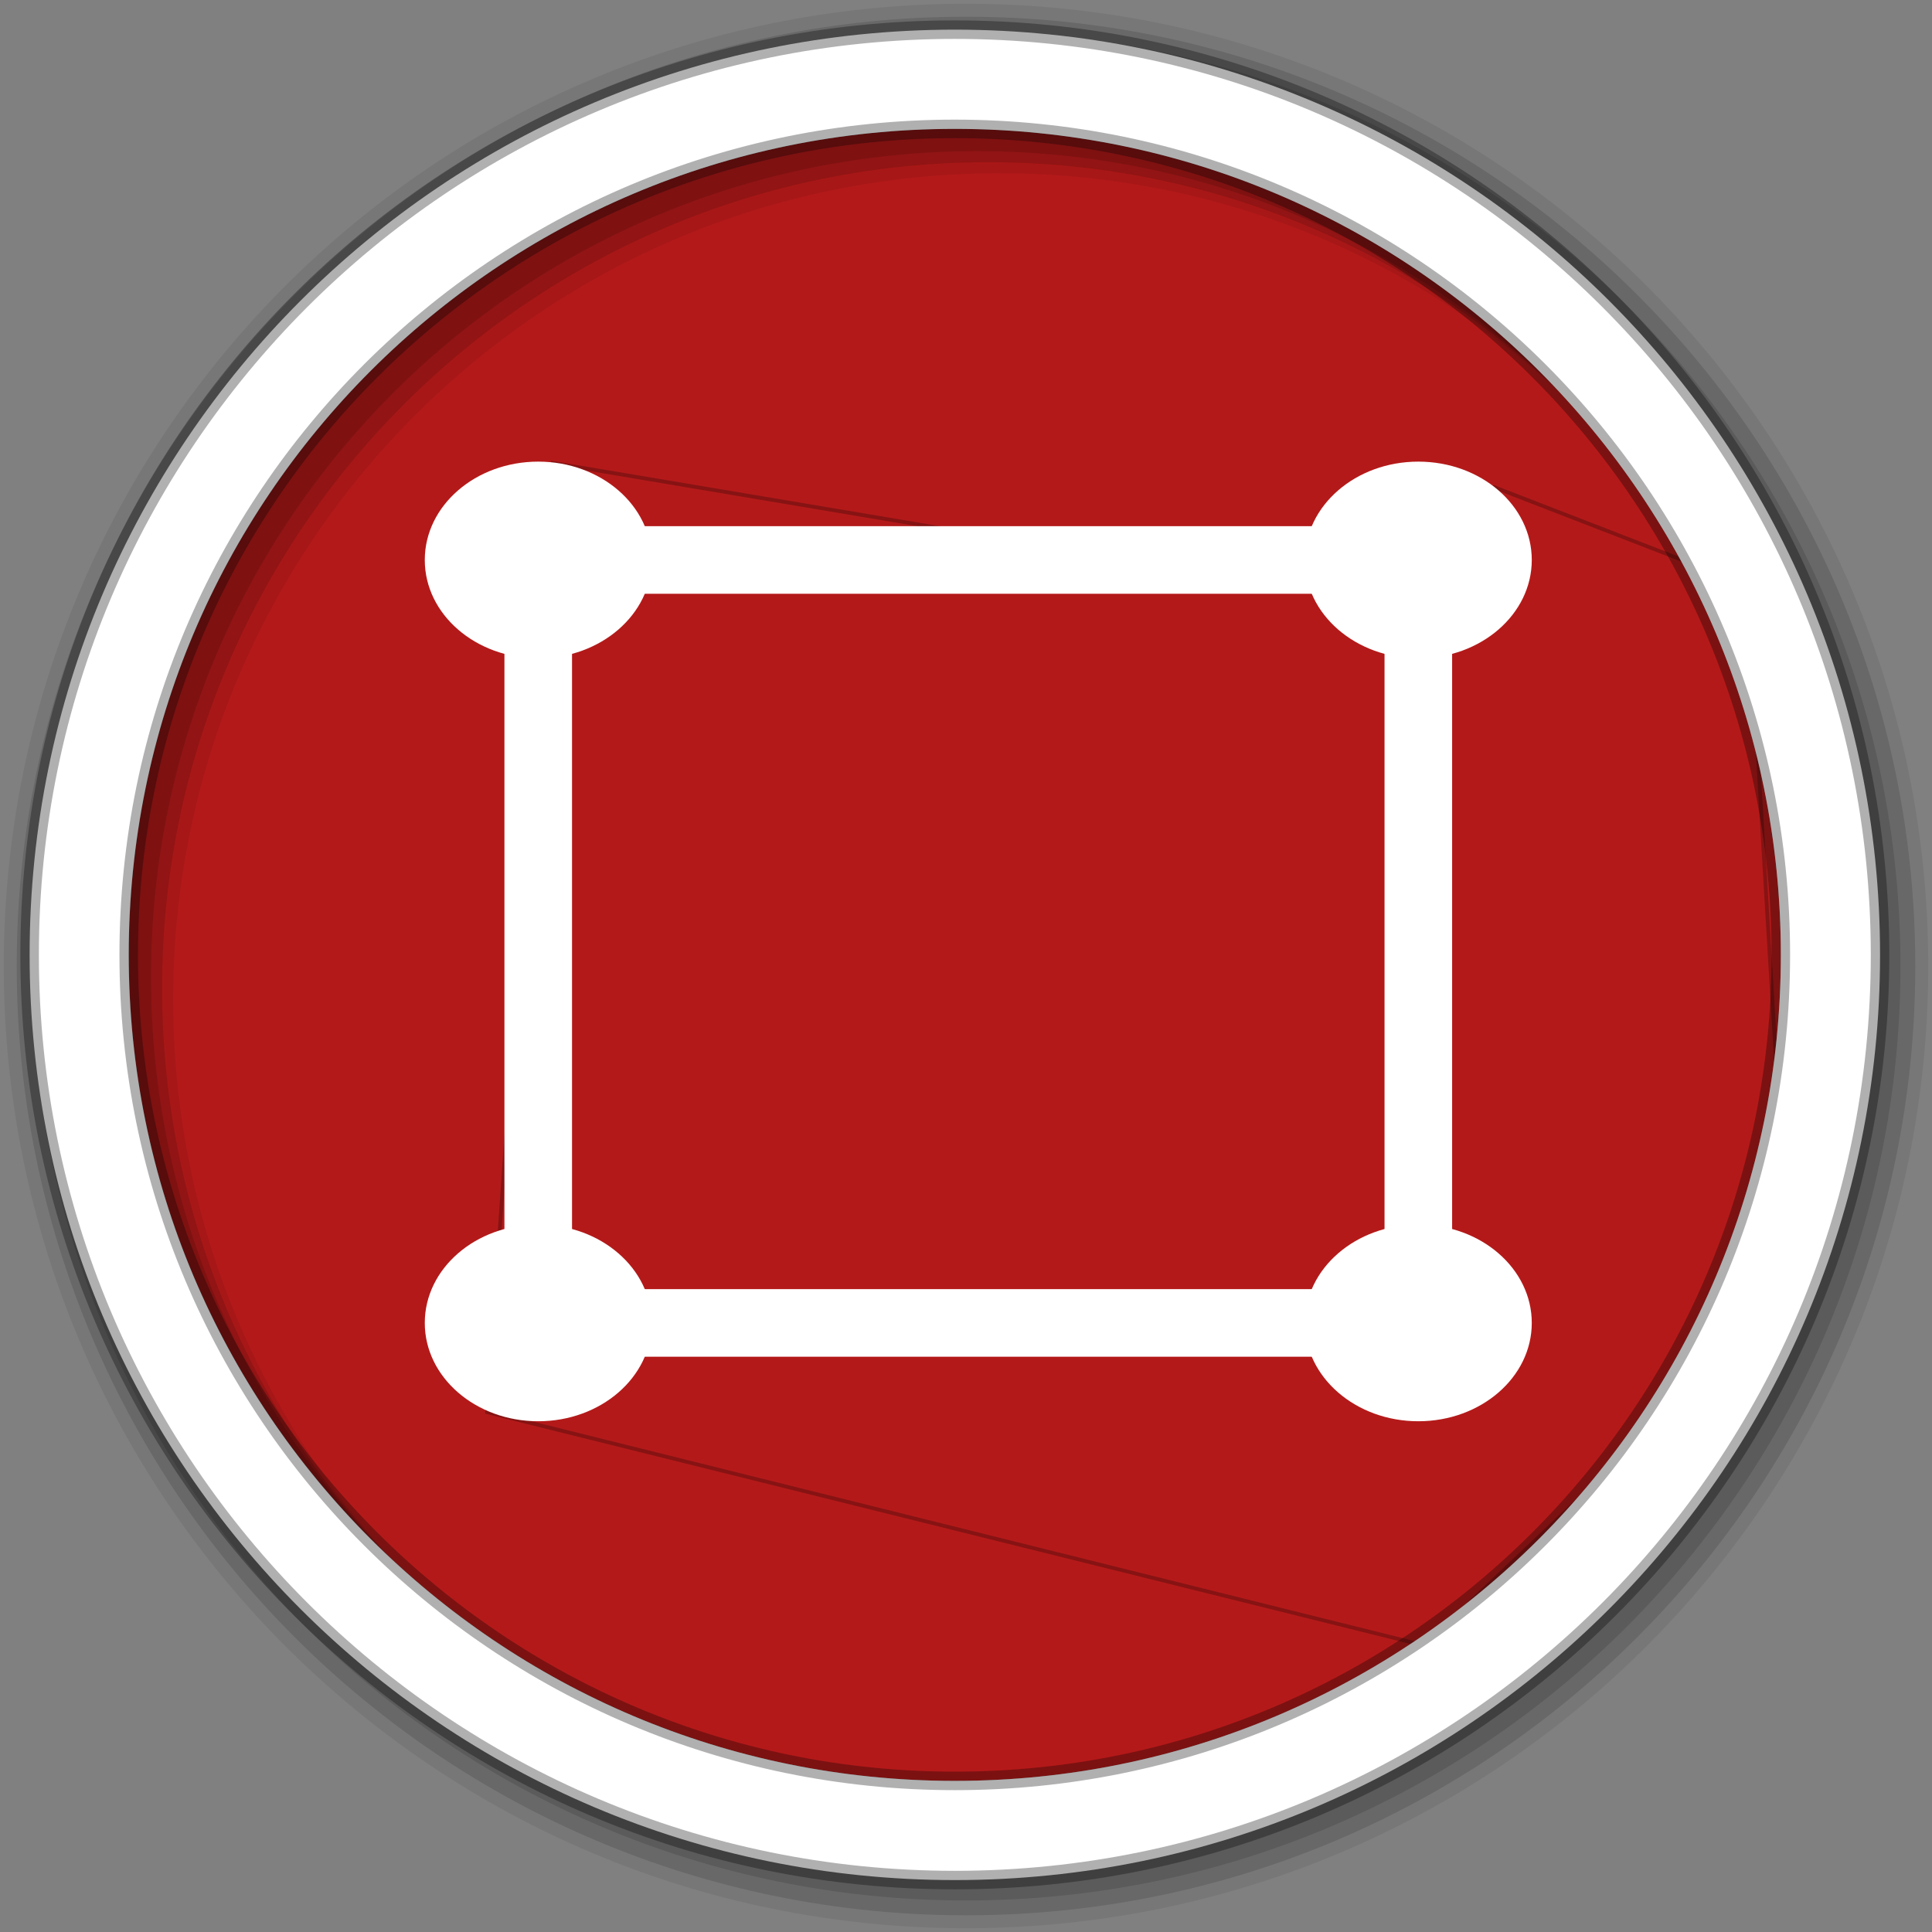 <?xml version="1.0" encoding="UTF-8" standalone="no"?>
<svg xmlns:dc="http://purl.org/dc/elements/1.1/" xmlns:cc="http://creativecommons.org/ns#" xmlns:rdf="http://www.w3.org/1999/02/22-rdf-syntax-ns#" xmlns:svg="http://www.w3.org/2000/svg" xmlns="http://www.w3.org/2000/svg" xmlns:xlink="http://www.w3.org/1999/xlink" xmlns:sodipodi="http://sodipodi.sourceforge.net/DTD/sodipodi-0.dtd" xmlns:inkscape="http://www.inkscape.org/namespaces/inkscape" height="512" viewBox="0 0 512 512" width="512" version="1.1" id="svg2" inkscape:version="0.91 r" sodipodi:docname="screenshot.svg">
<rect x="0" y="0" width="512" height="512" fill="#808080" stroke="none"/>
<defs id="defs17">
<linearGradient id="linearGradient3764" x1="1" x2="47" gradientUnits="userSpaceOnUse" gradientTransform="matrix(0,-1,1,0,-1.5e-6,48)">
<stop style="stop-color:#ff7061;stop-opacity:1" id="stop7" />
<stop offset="1" style="stop-color:#ff8275;stop-opacity:1" id="stop9" />
</linearGradient>
<clipPath id="clipPath-301376108">
<g transform="translate(0,-1004.362)" id="g12">
<path inkscape:connector-curvature="0" d="m -24,13 c 0,1.105 -0.672,2 -1.5,2 -0.828,0 -1.5,-0.895 -1.5,-2 0,-1.105 0.672,-2 1.5,-2 0.828,0 1.5,0.895 1.5,2 z" transform="matrix(15.333,0,0,11.5,415,878.862)" style="fill:#b41919" id="path14-6" />
</g>
</clipPath>
<clipPath id="clipPath-307844360">
<g transform="translate(0,-1004.362)" id="g17">
<path inkscape:connector-curvature="0" d="m -24,13 c 0,1.105 -0.672,2 -1.5,2 -0.828,0 -1.5,-0.895 -1.5,-2 0,-1.105 0.672,-2 1.5,-2 0.828,0 1.5,0.895 1.5,2 z" transform="matrix(15.333,0,0,11.5,415,878.862)" style="fill:#b41919" id="path19" />
</g>
</clipPath>
<radialGradient xlink:href="#radial0" id="radialGradient3427" gradientUnits="userSpaceOnUse" gradientTransform="matrix(3.543,0,0,3.543,1.47638e-7,3.77575e-4)" cx="6.773" cy="5.927" r="0.564" />
<radialGradient id="radial0" gradientUnits="userSpaceOnUse" cx="6.773" cy="5.927" r="0.564" gradientTransform="matrix(3.543,0,0,3.543,1.47638e-7,3.77575e-4)">
<stop style="stop-color:#8eb0c7;stop-opacity:1" id="stop22" />
<stop offset="1" style="stop-color:#8eb0c7;stop-opacity:0" id="stop24" />
</radialGradient>
<radialGradient id="radial1" gradientUnits="userSpaceOnUse" cx="6" cy="17.292" r="1" gradientTransform="translate(18,8.708)" xlink:href="#radial0" />
<radialGradient id="radialGradient4257" gradientUnits="userSpaceOnUse" cx="6.773" cy="5.927" r="0.564" gradientTransform="matrix(3.543,0,0,3.543,1.47638e-7,3.77575e-4)">
<stop style="stop-color:#8eb0c7;stop-opacity:1" id="stop4259" />
<stop offset="1" style="stop-color:#8eb0c7;stop-opacity:0" id="stop4261" />
</radialGradient>
</defs>
<sodipodi:namedview pagecolor="#ffffff" bordercolor="#666666" borderopacity="1" objecttolerance="10" gridtolerance="10" guidetolerance="10" inkscape:pageopacity="0" inkscape:pageshadow="2" inkscape:window-width="1680" inkscape:window-height="1022" id="namedview15" showgrid="false" inkscape:zoom="0.92187498" inkscape:cx="121.64573" inkscape:cy="139.29124" inkscape:window-x="1680" inkscape:window-y="0" inkscape:window-maximized="1" inkscape:current-layer="svg2" />
<path style="fill:#b41919;fill-rule:evenodd;fill-opacity:1" inkscape:connector-curvature="0" d="m 471.95,253.05 c 0,120.9 -98.01,218.9 -218.9,218.9 -120.9,0 -218.9,-98.01 -218.9,-218.9 0,-120.9 98.01,-218.9 218.9,-218.9 120.9,0 218.9,98.01 218.9,218.9" id="path6" />
<path style="opacity:0.25;fill:#b41919;fill-rule:evenodd;stroke:#000000;stroke-width:1px;stroke-linecap:butt;stroke-linejoin:miter;stroke-opacity:1" d="m 395.932,129.085 67.254,26.034 8.678,146.441 -30.373,73.763 -64,60.746 -248.407,-61.831 17.457,-251.551 107.407,18.081 75.845,5.053 z" id="path4184" inkscape:connector-curvature="0" sodipodi:nodetypes="cccccccccc" />
<path style="fill-opacity:0.067;fill-rule:evenodd" inkscape:connector-curvature="0" d="M 256,1 C 115.17,1 1,115.17 1,256 1,396.83 115.17,511 256,511 396.83,511 511,396.83 511,256 511,115.17 396.83,1 256,1 m 8.827,44.931 c 120.9,0 218.9,98 218.9,218.9 0,120.9 -98,218.9 -218.9,218.9 -120.9,0 -218.93,-98 -218.93,-218.9 0,-120.9 98.03,-218.9 218.93,-218.9" id="path8" />
<g style="fill-opacity:0.129;fill-rule:evenodd" id="g10">
<path inkscape:connector-curvature="0" d="m 256,4.433 c -138.94,0 -251.57,112.63 -251.57,251.57 0,138.94 112.63,251.57 251.57,251.57 138.94,0 251.57,-112.63 251.57,-251.57 C 507.57,117.063 394.94,4.433 256,4.433 m 5.885,38.556 c 120.9,0 218.9,98 218.9,218.9 0,120.9 -98,218.9 -218.9,218.9 -120.9,0 -218.93,-98 -218.93,-218.9 0,-120.9 98.03,-218.9 218.93,-218.9" id="path12" />
<path inkscape:connector-curvature="0" d="m 256,8.356 c -136.77,0 -247.64,110.87 -247.64,247.64 0,136.77 110.87,247.64 247.64,247.64 136.77,0 247.64,-110.87 247.64,-247.64 C 503.64,119.226 392.77,8.356 256,8.356 m 2.942,31.691 c 120.9,0 218.9,98 218.9,218.9 0,120.9 -98,218.9 -218.9,218.9 -120.9,0 -218.93,-98 -218.93,-218.9 0,-120.9 98.03,-218.9 218.93,-218.9" id="path14" />
</g>
<path style="fill:#ffffff;fill-rule:evenodd;stroke:#000000;stroke-width:4.904;stroke-opacity:0.31" inkscape:connector-curvature="0" d="m 253.04,7.859 c -135.42,0 -245.19,109.78 -245.19,245.19 0,135.42 109.78,245.19 245.19,245.19 135.42,0 245.19,-109.78 245.19,-245.19 0,-135.42 -109.78,-245.19 -245.19,-245.19 z m 0,26.297 c 120.9,0 218.9,98 218.9,218.9 0,120.9 -98,218.9 -218.9,218.9 -120.9,0 -218.93,-98 -218.93,-218.9 0,-120.9 98.03,-218.9 218.93,-218.9 z" id="path16" />
<ellipse cy="211.581" cx="228.885" id="path6689" style="color:#000000;display:inline;overflow:visible;visibility:visible;fill:#b41919;fill-opacity:1;fill-rule:nonzero;stroke:none;stroke-width:16;marker:none;enable-background:accumulate" rx="40.982" ry="35.527" />
<rect style="color:#000000;display:inline;overflow:visible;visibility:visible;fill:none;stroke:#ffffff;stroke-width:17.915;marker:none;enable-background:accumulate" id="rect7283" width="233.236" height="202.189" x="142.636" y="148.397" rx="12.713" ry="11.02" />
<path style="fill:#b41919;fill-opacity:1;stroke:none" d="m 354.708,272.752 c -8.656,-0.126 -16.847,2.889 -23.976,10.034 l -50.959,51.082 61.082,0 c 3.486,-6.772 8.294,-10.331 15.807,-13.2 l 0,-47.785 c -0.652,-0.044 -1.307,-0.121 -1.954,-0.13 z" id="path7395" inkscape:connector-curvature="0" sodipodi:nodetypes="ccccccc" />
<path style="fill:#b41919;fill-opacity:1;stroke:none" d="m 192.888,285.262 c -10.056,0.093 -20.608,2.353 -31.041,6.255 l 0,28.082 c 5.946,2.508 12.427,6.745 16.46,14.269 l 101.466,0 c -11.704,-35.62 -62.084,-48.835 -86.885,-48.606 z" id="path7393" inkscape:connector-curvature="0" sodipodi:nodetypes="sccccs" />
<ellipse cy="148.397" cx="375.872" style="color:#000000;display:inline;overflow:visible;visibility:visible;fill:#ffffff;fill-opacity:1;stroke:none;stroke-width:8;marker:none;enable-background:accumulate" id="path7287" rx="30.064" ry="26.062" />
<ellipse cy="148.397" cx="142.636" id="path7289" style="color:#000000;display:inline;overflow:visible;visibility:visible;fill:#ffffff;fill-opacity:1;stroke:none;stroke-width:8;marker:none;enable-background:accumulate" rx="30.064" ry="26.062" />
<ellipse cy="350.586" cx="375.872" id="path7291" style="color:#000000;display:inline;overflow:visible;visibility:visible;fill:#ffffff;fill-opacity:1;stroke:none;stroke-width:8;marker:none;enable-background:accumulate" rx="30.064" ry="26.062" />
<ellipse cy="350.586" cx="142.636" style="color:#000000;display:inline;overflow:visible;visibility:visible;fill:#ffffff;fill-opacity:1;stroke:none;stroke-width:8;marker:none;enable-background:accumulate" id="path7293" rx="30.064" ry="26.062" />
</svg>
